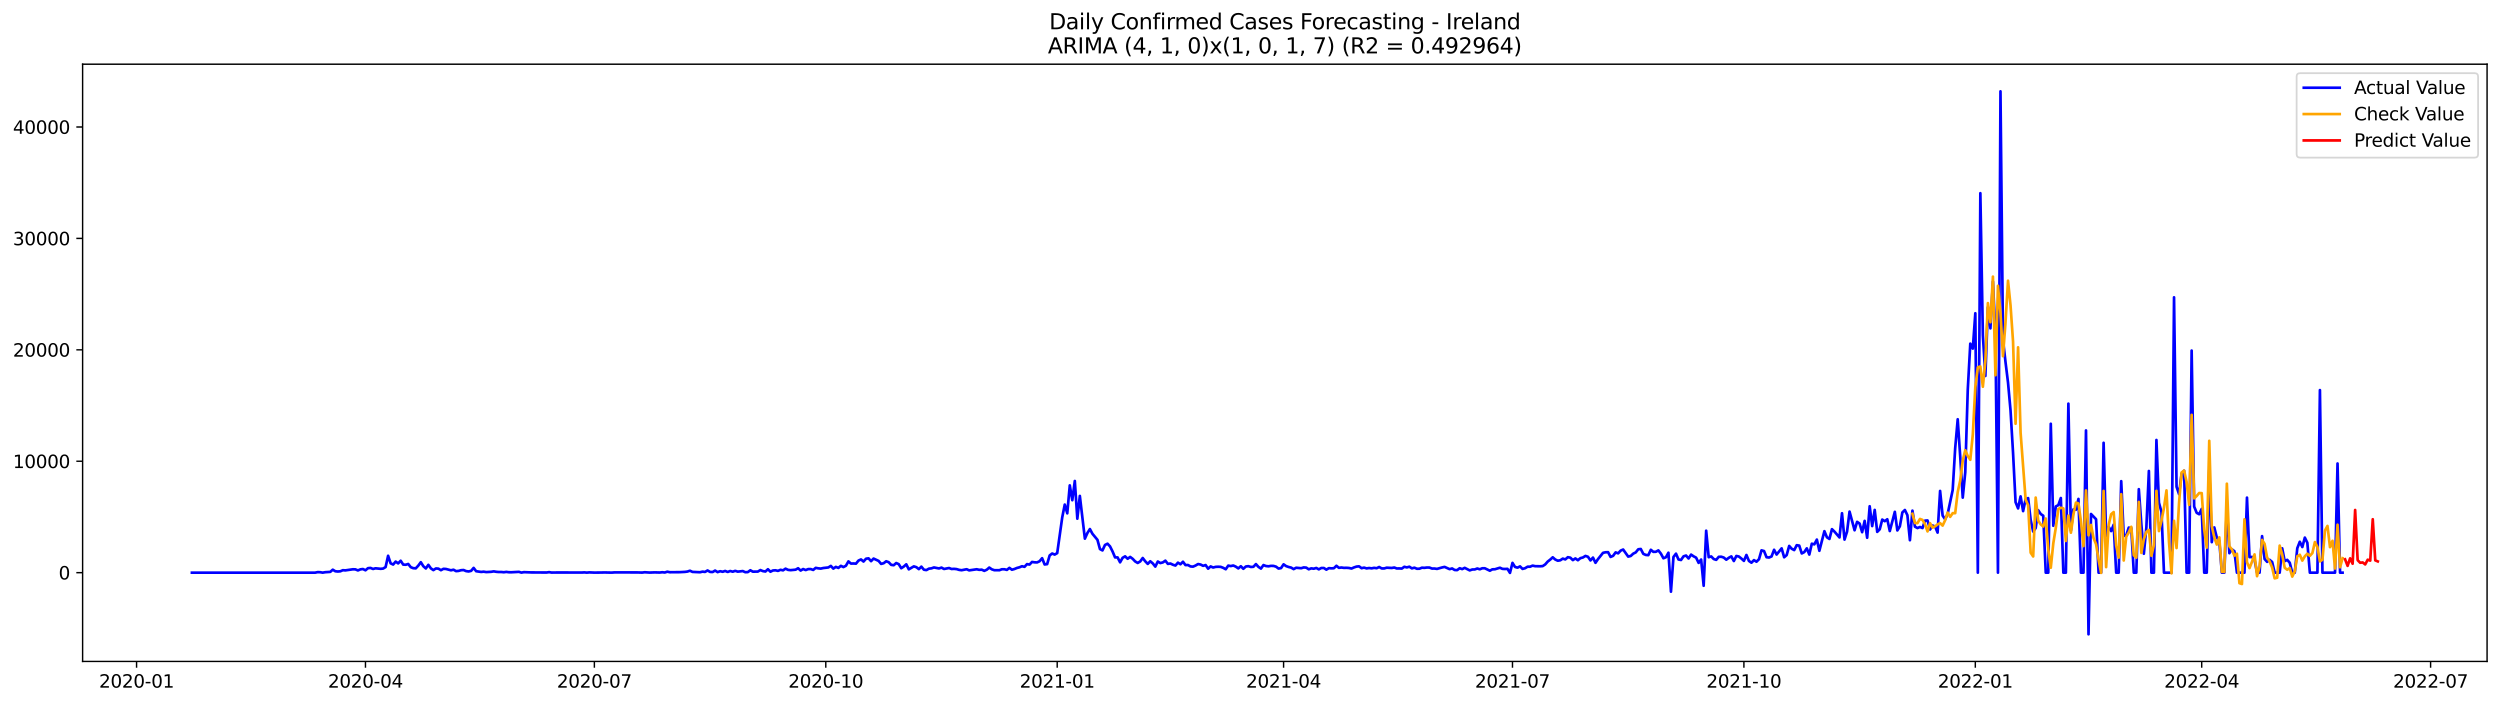 <?xml version="1.0" encoding="utf-8" standalone="no"?>
<!DOCTYPE svg PUBLIC "-//W3C//DTD SVG 1.1//EN"
  "http://www.w3.org/Graphics/SVG/1.1/DTD/svg11.dtd">
<svg xmlns:xlink="http://www.w3.org/1999/xlink" width="1392.412pt" height="392.274pt" viewBox="0 0 1392.412 392.274" xmlns="http://www.w3.org/2000/svg" version="1.1">
 <defs>
  <style type="text/css">*{stroke-linejoin: round; stroke-linecap: butt}</style>
 </defs>
 <g id="figure_1">
  <g id="patch_1">
   <path d="M 0 392.274 
L 1392.412 392.274 
L 1392.412 0 
L 0 0 
z
" style="fill: #ffffff"/>
  </g>
  <g id="axes_1">
   <g id="patch_2">
    <path d="M 46.013 368.396 
L 1385.213 368.396 
L 1385.213 35.755 
L 46.013 35.755 
z
" style="fill: #ffffff"/>
   </g>
   <g id="matplotlib.axis_1">
    <g id="xtick_1">
     <g id="line2d_1">
      <defs>
       <path id="m4e73df81ca" d="M 0 0 
L 0 3.5 
" style="stroke: #000000; stroke-width: 0.8"/>
      </defs>
      <g>
       <use xlink:href="#m4e73df81ca" x="76.064" y="368.396" style="stroke: #000000; stroke-width: 0.8"/>
      </g>
     </g>
     <g id="text_1">
      <!-- 2020-01 -->
      <g transform="translate(55.172 382.994)scale(0.1 -0.1)">
       <defs>
        <path id="DejaVuSans-32" d="M 1228 531 
L 3431 531 
L 3431 0 
L 469 0 
L 469 531 
Q 828 903 1448 1529 
Q 2069 2156 2228 2338 
Q 2531 2678 2651 2914 
Q 2772 3150 2772 3378 
Q 2772 3750 2511 3984 
Q 2250 4219 1831 4219 
Q 1534 4219 1204 4116 
Q 875 4013 500 3803 
L 500 4441 
Q 881 4594 1212 4672 
Q 1544 4750 1819 4750 
Q 2544 4750 2975 4387 
Q 3406 4025 3406 3419 
Q 3406 3131 3298 2873 
Q 3191 2616 2906 2266 
Q 2828 2175 2409 1742 
Q 1991 1309 1228 531 
z
" transform="scale(0.016)"/>
        <path id="DejaVuSans-30" d="M 2034 4250 
Q 1547 4250 1301 3770 
Q 1056 3291 1056 2328 
Q 1056 1369 1301 889 
Q 1547 409 2034 409 
Q 2525 409 2770 889 
Q 3016 1369 3016 2328 
Q 3016 3291 2770 3770 
Q 2525 4250 2034 4250 
z
M 2034 4750 
Q 2819 4750 3233 4129 
Q 3647 3509 3647 2328 
Q 3647 1150 3233 529 
Q 2819 -91 2034 -91 
Q 1250 -91 836 529 
Q 422 1150 422 2328 
Q 422 3509 836 4129 
Q 1250 4750 2034 4750 
z
" transform="scale(0.016)"/>
        <path id="DejaVuSans-2d" d="M 313 2009 
L 1997 2009 
L 1997 1497 
L 313 1497 
L 313 2009 
z
" transform="scale(0.016)"/>
        <path id="DejaVuSans-31" d="M 794 531 
L 1825 531 
L 1825 4091 
L 703 3866 
L 703 4441 
L 1819 4666 
L 2450 4666 
L 2450 531 
L 3481 531 
L 3481 0 
L 794 0 
L 794 531 
z
" transform="scale(0.016)"/>
       </defs>
       <use xlink:href="#DejaVuSans-32"/>
       <use xlink:href="#DejaVuSans-30" x="63.623"/>
       <use xlink:href="#DejaVuSans-32" x="127.246"/>
       <use xlink:href="#DejaVuSans-30" x="190.869"/>
       <use xlink:href="#DejaVuSans-2d" x="254.492"/>
       <use xlink:href="#DejaVuSans-30" x="290.576"/>
       <use xlink:href="#DejaVuSans-31" x="354.199"/>
      </g>
     </g>
    </g>
    <g id="xtick_2">
     <g id="line2d_2">
      <g>
       <use xlink:href="#m4e73df81ca" x="203.553" y="368.396" style="stroke: #000000; stroke-width: 0.8"/>
      </g>
     </g>
     <g id="text_2">
      <!-- 2020-04 -->
      <g transform="translate(182.662 382.994)scale(0.1 -0.1)">
       <defs>
        <path id="DejaVuSans-34" d="M 2419 4116 
L 825 1625 
L 2419 1625 
L 2419 4116 
z
M 2253 4666 
L 3047 4666 
L 3047 1625 
L 3713 1625 
L 3713 1100 
L 3047 1100 
L 3047 0 
L 2419 0 
L 2419 1100 
L 313 1100 
L 313 1709 
L 2253 4666 
z
" transform="scale(0.016)"/>
       </defs>
       <use xlink:href="#DejaVuSans-32"/>
       <use xlink:href="#DejaVuSans-30" x="63.623"/>
       <use xlink:href="#DejaVuSans-32" x="127.246"/>
       <use xlink:href="#DejaVuSans-30" x="190.869"/>
       <use xlink:href="#DejaVuSans-2d" x="254.492"/>
       <use xlink:href="#DejaVuSans-30" x="290.576"/>
       <use xlink:href="#DejaVuSans-34" x="354.199"/>
      </g>
     </g>
    </g>
    <g id="xtick_3">
     <g id="line2d_3">
      <g>
       <use xlink:href="#m4e73df81ca" x="331.043" y="368.396" style="stroke: #000000; stroke-width: 0.8"/>
      </g>
     </g>
     <g id="text_3">
      <!-- 2020-07 -->
      <g transform="translate(310.151 382.994)scale(0.1 -0.1)">
       <defs>
        <path id="DejaVuSans-37" d="M 525 4666 
L 3525 4666 
L 3525 4397 
L 1831 0 
L 1172 0 
L 2766 4134 
L 525 4134 
L 525 4666 
z
" transform="scale(0.016)"/>
       </defs>
       <use xlink:href="#DejaVuSans-32"/>
       <use xlink:href="#DejaVuSans-30" x="63.623"/>
       <use xlink:href="#DejaVuSans-32" x="127.246"/>
       <use xlink:href="#DejaVuSans-30" x="190.869"/>
       <use xlink:href="#DejaVuSans-2d" x="254.492"/>
       <use xlink:href="#DejaVuSans-30" x="290.576"/>
       <use xlink:href="#DejaVuSans-37" x="354.199"/>
      </g>
     </g>
    </g>
    <g id="xtick_4">
     <g id="line2d_4">
      <g>
       <use xlink:href="#m4e73df81ca" x="459.933" y="368.396" style="stroke: #000000; stroke-width: 0.8"/>
      </g>
     </g>
     <g id="text_4">
      <!-- 2020-10 -->
      <g transform="translate(439.042 382.994)scale(0.1 -0.1)">
       <use xlink:href="#DejaVuSans-32"/>
       <use xlink:href="#DejaVuSans-30" x="63.623"/>
       <use xlink:href="#DejaVuSans-32" x="127.246"/>
       <use xlink:href="#DejaVuSans-30" x="190.869"/>
       <use xlink:href="#DejaVuSans-2d" x="254.492"/>
       <use xlink:href="#DejaVuSans-31" x="290.576"/>
       <use xlink:href="#DejaVuSans-30" x="354.199"/>
      </g>
     </g>
    </g>
    <g id="xtick_5">
     <g id="line2d_5">
      <g>
       <use xlink:href="#m4e73df81ca" x="588.824" y="368.396" style="stroke: #000000; stroke-width: 0.8"/>
      </g>
     </g>
     <g id="text_5">
      <!-- 2021-01 -->
      <g transform="translate(567.932 382.994)scale(0.1 -0.1)">
       <use xlink:href="#DejaVuSans-32"/>
       <use xlink:href="#DejaVuSans-30" x="63.623"/>
       <use xlink:href="#DejaVuSans-32" x="127.246"/>
       <use xlink:href="#DejaVuSans-31" x="190.869"/>
       <use xlink:href="#DejaVuSans-2d" x="254.492"/>
       <use xlink:href="#DejaVuSans-30" x="290.576"/>
       <use xlink:href="#DejaVuSans-31" x="354.199"/>
      </g>
     </g>
    </g>
    <g id="xtick_6">
     <g id="line2d_6">
      <g>
       <use xlink:href="#m4e73df81ca" x="714.912" y="368.396" style="stroke: #000000; stroke-width: 0.8"/>
      </g>
     </g>
     <g id="text_6">
      <!-- 2021-04 -->
      <g transform="translate(694.021 382.994)scale(0.1 -0.1)">
       <use xlink:href="#DejaVuSans-32"/>
       <use xlink:href="#DejaVuSans-30" x="63.623"/>
       <use xlink:href="#DejaVuSans-32" x="127.246"/>
       <use xlink:href="#DejaVuSans-31" x="190.869"/>
       <use xlink:href="#DejaVuSans-2d" x="254.492"/>
       <use xlink:href="#DejaVuSans-30" x="290.576"/>
       <use xlink:href="#DejaVuSans-34" x="354.199"/>
      </g>
     </g>
    </g>
    <g id="xtick_7">
     <g id="line2d_7">
      <g>
       <use xlink:href="#m4e73df81ca" x="842.401" y="368.396" style="stroke: #000000; stroke-width: 0.8"/>
      </g>
     </g>
     <g id="text_7">
      <!-- 2021-07 -->
      <g transform="translate(821.51 382.994)scale(0.1 -0.1)">
       <use xlink:href="#DejaVuSans-32"/>
       <use xlink:href="#DejaVuSans-30" x="63.623"/>
       <use xlink:href="#DejaVuSans-32" x="127.246"/>
       <use xlink:href="#DejaVuSans-31" x="190.869"/>
       <use xlink:href="#DejaVuSans-2d" x="254.492"/>
       <use xlink:href="#DejaVuSans-30" x="290.576"/>
       <use xlink:href="#DejaVuSans-37" x="354.199"/>
      </g>
     </g>
    </g>
    <g id="xtick_8">
     <g id="line2d_8">
      <g>
       <use xlink:href="#m4e73df81ca" x="971.292" y="368.396" style="stroke: #000000; stroke-width: 0.8"/>
      </g>
     </g>
     <g id="text_8">
      <!-- 2021-10 -->
      <g transform="translate(950.401 382.994)scale(0.1 -0.1)">
       <use xlink:href="#DejaVuSans-32"/>
       <use xlink:href="#DejaVuSans-30" x="63.623"/>
       <use xlink:href="#DejaVuSans-32" x="127.246"/>
       <use xlink:href="#DejaVuSans-31" x="190.869"/>
       <use xlink:href="#DejaVuSans-2d" x="254.492"/>
       <use xlink:href="#DejaVuSans-31" x="290.576"/>
       <use xlink:href="#DejaVuSans-30" x="354.199"/>
      </g>
     </g>
    </g>
    <g id="xtick_9">
     <g id="line2d_9">
      <g>
       <use xlink:href="#m4e73df81ca" x="1100.182" y="368.396" style="stroke: #000000; stroke-width: 0.8"/>
      </g>
     </g>
     <g id="text_9">
      <!-- 2022-01 -->
      <g transform="translate(1079.291 382.994)scale(0.1 -0.1)">
       <use xlink:href="#DejaVuSans-32"/>
       <use xlink:href="#DejaVuSans-30" x="63.623"/>
       <use xlink:href="#DejaVuSans-32" x="127.246"/>
       <use xlink:href="#DejaVuSans-32" x="190.869"/>
       <use xlink:href="#DejaVuSans-2d" x="254.492"/>
       <use xlink:href="#DejaVuSans-30" x="290.576"/>
       <use xlink:href="#DejaVuSans-31" x="354.199"/>
      </g>
     </g>
    </g>
    <g id="xtick_10">
     <g id="line2d_10">
      <g>
       <use xlink:href="#m4e73df81ca" x="1226.271" y="368.396" style="stroke: #000000; stroke-width: 0.8"/>
      </g>
     </g>
     <g id="text_10">
      <!-- 2022-04 -->
      <g transform="translate(1205.38 382.994)scale(0.1 -0.1)">
       <use xlink:href="#DejaVuSans-32"/>
       <use xlink:href="#DejaVuSans-30" x="63.623"/>
       <use xlink:href="#DejaVuSans-32" x="127.246"/>
       <use xlink:href="#DejaVuSans-32" x="190.869"/>
       <use xlink:href="#DejaVuSans-2d" x="254.492"/>
       <use xlink:href="#DejaVuSans-30" x="290.576"/>
       <use xlink:href="#DejaVuSans-34" x="354.199"/>
      </g>
     </g>
    </g>
    <g id="xtick_11">
     <g id="line2d_11">
      <g>
       <use xlink:href="#m4e73df81ca" x="1353.76" y="368.396" style="stroke: #000000; stroke-width: 0.8"/>
      </g>
     </g>
     <g id="text_11">
      <!-- 2022-07 -->
      <g transform="translate(1332.869 382.994)scale(0.1 -0.1)">
       <use xlink:href="#DejaVuSans-32"/>
       <use xlink:href="#DejaVuSans-30" x="63.623"/>
       <use xlink:href="#DejaVuSans-32" x="127.246"/>
       <use xlink:href="#DejaVuSans-32" x="190.869"/>
       <use xlink:href="#DejaVuSans-2d" x="254.492"/>
       <use xlink:href="#DejaVuSans-30" x="290.576"/>
       <use xlink:href="#DejaVuSans-37" x="354.199"/>
      </g>
     </g>
    </g>
   </g>
   <g id="matplotlib.axis_2">
    <g id="ytick_1">
     <g id="line2d_12">
      <defs>
       <path id="mae5054039c" d="M 0 0 
L -3.5 0 
" style="stroke: #000000; stroke-width: 0.8"/>
      </defs>
      <g>
       <use xlink:href="#mae5054039c" x="46.013" y="318.947" style="stroke: #000000; stroke-width: 0.8"/>
      </g>
     </g>
     <g id="text_12">
      <!-- 0 -->
      <g transform="translate(32.65 322.746)scale(0.1 -0.1)">
       <use xlink:href="#DejaVuSans-30"/>
      </g>
     </g>
    </g>
    <g id="ytick_2">
     <g id="line2d_13">
      <g>
       <use xlink:href="#mae5054039c" x="46.013" y="256.892" style="stroke: #000000; stroke-width: 0.8"/>
      </g>
     </g>
     <g id="text_13">
      <!-- 10000 -->
      <g transform="translate(7.2 260.691)scale(0.1 -0.1)">
       <use xlink:href="#DejaVuSans-31"/>
       <use xlink:href="#DejaVuSans-30" x="63.623"/>
       <use xlink:href="#DejaVuSans-30" x="127.246"/>
       <use xlink:href="#DejaVuSans-30" x="190.869"/>
       <use xlink:href="#DejaVuSans-30" x="254.492"/>
      </g>
     </g>
    </g>
    <g id="ytick_3">
     <g id="line2d_14">
      <g>
       <use xlink:href="#mae5054039c" x="46.013" y="194.837" style="stroke: #000000; stroke-width: 0.8"/>
      </g>
     </g>
     <g id="text_14">
      <!-- 20000 -->
      <g transform="translate(7.2 198.636)scale(0.1 -0.1)">
       <use xlink:href="#DejaVuSans-32"/>
       <use xlink:href="#DejaVuSans-30" x="63.623"/>
       <use xlink:href="#DejaVuSans-30" x="127.246"/>
       <use xlink:href="#DejaVuSans-30" x="190.869"/>
       <use xlink:href="#DejaVuSans-30" x="254.492"/>
      </g>
     </g>
    </g>
    <g id="ytick_4">
     <g id="line2d_15">
      <g>
       <use xlink:href="#mae5054039c" x="46.013" y="132.782" style="stroke: #000000; stroke-width: 0.8"/>
      </g>
     </g>
     <g id="text_15">
      <!-- 30000 -->
      <g transform="translate(7.2 136.581)scale(0.1 -0.1)">
       <defs>
        <path id="DejaVuSans-33" d="M 2597 2516 
Q 3050 2419 3304 2112 
Q 3559 1806 3559 1356 
Q 3559 666 3084 287 
Q 2609 -91 1734 -91 
Q 1441 -91 1130 -33 
Q 819 25 488 141 
L 488 750 
Q 750 597 1062 519 
Q 1375 441 1716 441 
Q 2309 441 2620 675 
Q 2931 909 2931 1356 
Q 2931 1769 2642 2001 
Q 2353 2234 1838 2234 
L 1294 2234 
L 1294 2753 
L 1863 2753 
Q 2328 2753 2575 2939 
Q 2822 3125 2822 3475 
Q 2822 3834 2567 4026 
Q 2313 4219 1838 4219 
Q 1578 4219 1281 4162 
Q 984 4106 628 3988 
L 628 4550 
Q 988 4650 1302 4700 
Q 1616 4750 1894 4750 
Q 2613 4750 3031 4423 
Q 3450 4097 3450 3541 
Q 3450 3153 3228 2886 
Q 3006 2619 2597 2516 
z
" transform="scale(0.016)"/>
       </defs>
       <use xlink:href="#DejaVuSans-33"/>
       <use xlink:href="#DejaVuSans-30" x="63.623"/>
       <use xlink:href="#DejaVuSans-30" x="127.246"/>
       <use xlink:href="#DejaVuSans-30" x="190.869"/>
       <use xlink:href="#DejaVuSans-30" x="254.492"/>
      </g>
     </g>
    </g>
    <g id="ytick_5">
     <g id="line2d_16">
      <g>
       <use xlink:href="#mae5054039c" x="46.013" y="70.727" style="stroke: #000000; stroke-width: 0.8"/>
      </g>
     </g>
     <g id="text_16">
      <!-- 40000 -->
      <g transform="translate(7.2 74.526)scale(0.1 -0.1)">
       <use xlink:href="#DejaVuSans-34"/>
       <use xlink:href="#DejaVuSans-30" x="63.623"/>
       <use xlink:href="#DejaVuSans-30" x="127.246"/>
       <use xlink:href="#DejaVuSans-30" x="190.869"/>
       <use xlink:href="#DejaVuSans-30" x="254.492"/>
      </g>
     </g>
    </g>
   </g>
   <g id="line2d_17">
    <path d="M 106.885 318.947 
L 175.533 318.947 
L 176.934 318.655 
L 178.335 318.705 
L 179.736 318.947 
L 181.137 318.698 
L 183.939 318.519 
L 185.34 317.302 
L 186.741 318.165 
L 188.142 318.314 
L 189.543 318.196 
L 190.944 317.588 
L 192.345 317.681 
L 196.548 317.073 
L 197.949 317.122 
L 199.35 317.706 
L 200.751 317.116 
L 202.152 316.93 
L 203.553 317.631 
L 204.954 316.452 
L 206.355 316.316 
L 207.756 316.893 
L 209.157 316.527 
L 211.959 316.806 
L 213.36 316.682 
L 214.761 315.844 
L 216.162 309.545 
L 217.563 313.74 
L 218.964 314.435 
L 220.365 312.791 
L 221.766 313.784 
L 223.167 312.319 
L 224.568 314.454 
L 225.969 314.547 
L 227.37 314.119 
L 228.771 315.887 
L 230.172 316.458 
L 231.573 316.539 
L 232.974 315.031 
L 234.375 313.138 
L 235.776 315.366 
L 237.177 316.607 
L 238.578 314.597 
L 239.979 316.551 
L 241.38 317.526 
L 242.781 316.613 
L 244.182 316.719 
L 245.583 317.575 
L 246.984 316.818 
L 248.385 316.899 
L 251.187 317.637 
L 252.587 317.302 
L 253.988 318.097 
L 255.389 317.979 
L 256.79 317.588 
L 258.191 317.482 
L 259.592 318.084 
L 260.993 318.283 
L 262.394 317.96 
L 263.795 316.303 
L 265.196 318.146 
L 267.998 318.55 
L 269.399 318.401 
L 270.8 318.63 
L 273.602 318.475 
L 275.003 318.233 
L 276.404 318.475 
L 277.805 318.593 
L 279.206 318.581 
L 280.607 318.717 
L 282.008 318.525 
L 283.409 318.711 
L 284.81 318.73 
L 289.013 318.5 
L 290.414 318.922 
L 291.815 318.667 
L 296.018 318.823 
L 304.424 318.872 
L 305.825 318.667 
L 307.226 318.897 
L 310.028 318.866 
L 312.83 318.86 
L 324.038 318.891 
L 325.439 318.804 
L 326.84 318.934 
L 328.241 318.804 
L 331.043 318.922 
L 335.246 318.878 
L 336.646 318.835 
L 339.448 318.903 
L 340.849 318.922 
L 342.25 318.804 
L 354.859 318.823 
L 357.661 318.909 
L 359.062 318.723 
L 361.864 318.903 
L 364.666 318.798 
L 367.468 318.878 
L 368.869 318.717 
L 370.27 318.866 
L 371.671 318.419 
L 373.072 318.711 
L 378.676 318.667 
L 381.478 318.519 
L 382.879 318.339 
L 384.28 317.867 
L 385.681 318.525 
L 389.884 318.717 
L 391.285 318.382 
L 392.686 318.537 
L 394.087 317.73 
L 395.488 318.537 
L 396.889 318.599 
L 398.29 317.792 
L 399.691 318.649 
L 401.092 318.146 
L 402.493 318.456 
L 403.894 317.997 
L 405.295 318.568 
L 406.696 318.034 
L 408.097 318.419 
L 409.498 317.941 
L 410.899 318.388 
L 413.701 318.066 
L 415.102 318.698 
L 416.503 318.63 
L 417.904 317.619 
L 419.305 318.394 
L 422.106 318.345 
L 423.507 317.513 
L 424.908 318.09 
L 426.309 318.314 
L 427.71 317.048 
L 429.111 318.425 
L 430.512 317.73 
L 431.913 317.637 
L 433.314 317.96 
L 434.715 317.364 
L 436.116 317.662 
L 437.517 316.731 
L 438.918 317.395 
L 440.319 317.557 
L 443.121 317.29 
L 444.522 316.496 
L 445.923 317.78 
L 447.324 316.942 
L 448.725 317.513 
L 450.126 316.967 
L 451.527 316.955 
L 452.928 317.426 
L 454.329 316.278 
L 455.73 316.545 
L 457.131 316.694 
L 458.532 316.371 
L 461.334 316.055 
L 462.735 315.192 
L 464.136 316.688 
L 465.537 315.738 
L 466.938 316.316 
L 468.339 315.155 
L 469.74 315.832 
L 471.141 315.118 
L 472.542 312.673 
L 473.943 313.895 
L 475.344 313.84 
L 476.745 313.933 
L 478.146 312.22 
L 479.547 311.587 
L 480.948 312.754 
L 482.349 311.184 
L 483.75 310.979 
L 485.151 312.549 
L 486.552 311.109 
L 489.354 312.406 
L 490.755 314.075 
L 492.156 313.691 
L 493.557 312.617 
L 494.958 313.12 
L 496.359 314.603 
L 497.76 314.808 
L 499.161 313.591 
L 500.562 314.218 
L 501.963 316.483 
L 503.364 315.558 
L 504.765 314.305 
L 506.165 317.097 
L 508.967 315.453 
L 510.368 315.894 
L 511.769 316.98 
L 513.17 315.602 
L 514.571 317.302 
L 515.972 317.519 
L 517.373 316.725 
L 518.774 316.558 
L 520.175 316.049 
L 522.977 316.607 
L 524.378 316.136 
L 525.779 316.899 
L 528.581 316.371 
L 529.982 316.905 
L 531.383 316.831 
L 532.784 316.973 
L 534.185 317.395 
L 535.586 317.588 
L 538.388 317.042 
L 539.789 317.675 
L 543.992 317.066 
L 545.393 317.371 
L 546.794 317.284 
L 548.195 317.941 
L 549.596 317.315 
L 550.997 316.111 
L 552.398 317.097 
L 553.799 317.569 
L 556.601 317.594 
L 558.002 317.066 
L 559.403 317.06 
L 560.804 317.402 
L 562.205 316.285 
L 563.606 317.308 
L 565.007 316.918 
L 566.408 316.334 
L 567.809 315.962 
L 569.21 315.372 
L 570.611 315.707 
L 572.012 314.193 
L 573.413 314.448 
L 574.814 312.983 
L 576.215 313.194 
L 577.616 313.25 
L 579.017 312.586 
L 580.418 310.904 
L 581.819 314.386 
L 583.22 314.199 
L 584.621 309.359 
L 586.022 308.286 
L 587.423 308.881 
L 588.824 308.068 
L 591.625 288.161 
L 593.026 281.031 
L 594.427 285.902 
L 595.828 270.345 
L 597.229 278.592 
L 598.63 267.894 
L 600.031 288.893 
L 601.432 276.216 
L 604.234 300.008 
L 605.635 296.899 
L 607.036 294.665 
L 608.437 297.283 
L 611.239 300.665 
L 612.64 305.81 
L 614.041 306.561 
L 615.442 303.526 
L 616.843 302.825 
L 618.244 304.32 
L 619.645 307.125 
L 621.046 310.445 
L 622.447 310.451 
L 623.848 313.188 
L 625.249 310.687 
L 626.65 309.868 
L 628.051 311.208 
L 629.452 310.191 
L 630.853 311.227 
L 632.254 312.704 
L 633.655 313.542 
L 635.056 312.704 
L 636.457 310.793 
L 637.858 312.623 
L 639.259 314.075 
L 640.66 312.617 
L 642.061 313.802 
L 643.462 315.577 
L 644.863 312.747 
L 646.264 313.598 
L 647.665 313.244 
L 649.066 312.27 
L 650.467 314.069 
L 651.868 313.858 
L 653.269 314.535 
L 654.67 314.988 
L 656.071 313.387 
L 657.472 314.274 
L 658.873 312.878 
L 660.274 314.733 
L 661.675 314.69 
L 663.076 315.49 
L 664.477 315.596 
L 665.878 314.988 
L 667.279 314.15 
L 668.68 314.423 
L 670.081 315.149 
L 671.482 314.721 
L 672.883 316.731 
L 674.283 315.478 
L 675.684 316.092 
L 677.085 315.72 
L 678.486 315.658 
L 679.887 315.72 
L 681.288 316.266 
L 682.689 317.048 
L 684.09 315.031 
L 685.491 315.279 
L 686.892 314.969 
L 688.293 315.608 
L 689.694 316.57 
L 691.095 315.379 
L 692.496 316.793 
L 693.897 315.521 
L 695.298 315.341 
L 696.699 315.782 
L 698.1 315.689 
L 699.501 314.181 
L 700.902 315.72 
L 702.303 316.682 
L 703.704 314.727 
L 705.105 315.261 
L 706.506 315.416 
L 707.907 315.161 
L 709.308 315.199 
L 710.709 315.614 
L 712.11 316.675 
L 713.511 316.402 
L 714.912 314.317 
L 716.313 315.304 
L 717.714 315.794 
L 719.115 316.136 
L 720.516 316.973 
L 721.917 316.21 
L 724.719 316.477 
L 726.12 316.036 
L 727.521 316.148 
L 728.922 317.073 
L 730.323 316.558 
L 731.724 316.75 
L 733.125 316.334 
L 734.526 317.104 
L 735.927 316.359 
L 737.328 316.347 
L 738.729 317.271 
L 740.13 316.446 
L 741.531 316.551 
L 742.932 316.477 
L 744.333 315.13 
L 745.734 316.26 
L 747.135 316.086 
L 748.536 316.285 
L 749.937 316.241 
L 751.338 316.34 
L 752.739 316.663 
L 754.14 316.036 
L 755.541 315.571 
L 756.942 315.428 
L 758.342 316.458 
L 759.743 316.142 
L 761.144 316.576 
L 762.545 316.371 
L 763.946 316.545 
L 765.347 316.278 
L 766.748 316.471 
L 768.149 315.807 
L 769.55 316.589 
L 770.951 316.601 
L 772.352 316.179 
L 775.154 316.34 
L 776.555 316.086 
L 777.956 316.62 
L 779.357 316.595 
L 780.758 316.682 
L 782.159 315.683 
L 783.56 316.03 
L 784.961 315.639 
L 786.362 316.564 
L 787.763 316.173 
L 789.164 316.781 
L 790.565 316.756 
L 791.966 316.185 
L 793.367 316.266 
L 794.768 316.086 
L 796.169 316.117 
L 797.57 316.669 
L 798.971 316.651 
L 800.372 316.855 
L 803.174 316.061 
L 804.575 315.738 
L 807.377 317.004 
L 808.778 316.607 
L 810.179 317.464 
L 811.58 317.538 
L 812.981 316.477 
L 814.382 316.967 
L 815.783 316.272 
L 818.585 317.693 
L 819.986 317.191 
L 821.387 317.166 
L 822.788 316.632 
L 824.189 317.073 
L 825.59 316.508 
L 826.991 316.508 
L 829.793 317.867 
L 831.194 317.097 
L 832.595 317.06 
L 835.397 316.198 
L 836.798 316.837 
L 838.199 316.905 
L 839.6 316.824 
L 841.001 319.089 
L 842.401 313.511 
L 843.802 315.769 
L 845.203 316.167 
L 846.604 315.459 
L 848.005 316.868 
L 849.406 316.483 
L 850.807 315.639 
L 852.208 315.639 
L 853.609 315.031 
L 855.01 315.341 
L 857.812 315.397 
L 859.213 315.292 
L 860.614 314.373 
L 862.015 312.778 
L 863.416 311.686 
L 864.817 310.402 
L 866.218 311.63 
L 867.619 312.301 
L 869.02 312.059 
L 870.421 311.128 
L 871.822 311.575 
L 873.223 310.346 
L 874.624 310.6 
L 876.025 311.959 
L 877.426 311.028 
L 878.827 312.034 
L 880.228 310.873 
L 881.629 310.501 
L 883.03 309.632 
L 884.431 310.091 
L 885.832 312.133 
L 887.233 310.557 
L 888.634 313.461 
L 890.035 311.395 
L 892.837 307.895 
L 894.238 307.603 
L 895.639 307.547 
L 897.04 310.191 
L 898.441 309.583 
L 899.842 307.659 
L 901.243 308.193 
L 902.644 306.672 
L 904.045 306.077 
L 906.847 310.005 
L 908.248 309.663 
L 909.649 308.373 
L 911.05 307.665 
L 912.451 305.928 
L 913.852 305.76 
L 915.253 308.472 
L 916.654 309.08 
L 918.055 309.198 
L 919.456 306.219 
L 920.857 307.367 
L 922.258 307.311 
L 923.659 306.554 
L 925.06 308.36 
L 926.46 310.929 
L 927.861 310.371 
L 929.262 307.845 
L 930.663 329.539 
L 932.064 310.216 
L 933.465 308.379 
L 934.866 311.624 
L 936.267 311.897 
L 937.668 309.856 
L 939.069 309.409 
L 940.47 311.06 
L 941.871 308.9 
L 943.272 309.849 
L 944.673 310.594 
L 946.074 313.504 
L 947.475 311.649 
L 948.876 326.244 
L 950.277 295.583 
L 951.678 310.346 
L 953.079 309.911 
L 954.48 311.351 
L 955.881 311.81 
L 957.282 310.135 
L 958.683 310.079 
L 960.084 310.544 
L 961.485 311.73 
L 962.886 310.662 
L 964.287 309.893 
L 965.688 312.468 
L 967.089 309.657 
L 968.49 309.967 
L 969.891 311.084 
L 971.292 312.387 
L 972.693 309.105 
L 974.094 312.425 
L 975.495 313.405 
L 976.896 311.972 
L 978.297 312.853 
L 979.698 311.463 
L 981.099 306.523 
L 982.5 306.908 
L 983.901 310.358 
L 985.302 310.526 
L 986.703 309.911 
L 988.104 306.219 
L 989.505 308.857 
L 992.307 305.419 
L 993.708 310.383 
L 995.109 309.167 
L 996.51 304.072 
L 997.911 305.623 
L 999.312 306.374 
L 1000.713 303.65 
L 1002.114 303.886 
L 1003.515 308.242 
L 1004.916 307.498 
L 1006.317 305.419 
L 1007.718 308.869 
L 1009.119 302.825 
L 1010.519 303.179 
L 1011.92 300.541 
L 1013.321 306.765 
L 1016.123 295.844 
L 1017.524 299.25 
L 1018.925 300.181 
L 1020.326 294.727 
L 1021.727 296.079 
L 1024.529 299.331 
L 1025.93 285.865 
L 1027.331 300.529 
L 1028.732 296.129 
L 1030.133 284.953 
L 1032.935 295.335 
L 1034.336 290.662 
L 1035.737 291.599 
L 1037.138 296.408 
L 1038.539 290.116 
L 1039.94 299.505 
L 1041.341 281.968 
L 1042.742 293.002 
L 1044.143 284.01 
L 1045.544 296.228 
L 1046.945 294.801 
L 1048.346 289.39 
L 1049.747 290.284 
L 1051.148 289.216 
L 1052.549 295.769 
L 1055.351 285.077 
L 1056.752 295.428 
L 1058.153 293.138 
L 1059.554 285.387 
L 1060.955 284.059 
L 1062.356 286.951 
L 1063.757 300.883 
L 1065.158 284.413 
L 1066.559 293.343 
L 1067.96 294.106 
L 1069.361 293.523 
L 1070.762 294.1 
L 1072.163 289.986 
L 1073.564 289.886 
L 1074.965 294.925 
L 1076.366 292.697 
L 1077.767 293.25 
L 1079.168 296.638 
L 1080.569 273.442 
L 1081.97 287.15 
L 1083.371 289.235 
L 1084.772 286.25 
L 1087.574 272.958 
L 1088.975 249.557 
L 1090.376 233.528 
L 1091.777 254.385 
L 1093.178 277.153 
L 1094.579 263.06 
L 1095.979 217.003 
L 1097.38 191.399 
L 1098.781 194.154 
L 1100.182 174.477 
L 1101.583 318.947 
L 1102.984 107.606 
L 1104.385 186.757 
L 1105.786 209.382 
L 1107.187 171.15 
L 1108.588 182.885 
L 1109.989 156.847 
L 1111.39 186.248 
L 1112.791 318.947 
L 1114.192 50.876 
L 1115.593 189.196 
L 1116.994 201.638 
L 1118.395 213.05 
L 1119.796 228.626 
L 1121.197 252.219 
L 1122.598 279.672 
L 1123.999 283.16 
L 1125.4 276.482 
L 1126.801 284.674 
L 1128.202 278.009 
L 1129.603 277.438 
L 1131.004 289.589 
L 1132.405 296.036 
L 1133.806 294.087 
L 1135.207 284.165 
L 1136.608 286.275 
L 1138.009 287.243 
L 1139.41 318.947 
L 1140.811 318.947 
L 1142.212 236.023 
L 1143.613 292.834 
L 1145.014 282.086 
L 1146.415 281.335 
L 1147.816 277.388 
L 1149.217 318.947 
L 1150.618 318.947 
L 1152.019 224.822 
L 1153.42 295.49 
L 1154.821 283.718 
L 1156.222 283.892 
L 1157.623 277.879 
L 1159.024 318.947 
L 1160.425 318.947 
L 1161.826 239.734 
L 1163.227 353.276 
L 1164.628 286.281 
L 1167.43 289.191 
L 1168.831 318.947 
L 1170.232 318.947 
L 1171.633 246.628 
L 1173.034 298.593 
L 1174.435 293.374 
L 1175.836 295.806 
L 1177.237 292.238 
L 1178.638 318.947 
L 1180.038 318.947 
L 1181.439 268 
L 1182.84 298.481 
L 1184.241 298.208 
L 1185.642 293.858 
L 1187.043 294.156 
L 1188.444 318.947 
L 1189.845 318.947 
L 1191.246 272.461 
L 1192.647 291.922 
L 1194.048 308.41 
L 1195.449 293.771 
L 1196.85 262.322 
L 1198.251 318.947 
L 1199.652 318.947 
L 1201.053 245.058 
L 1202.454 279.964 
L 1203.855 285.114 
L 1205.256 318.947 
L 1209.459 318.947 
L 1210.86 165.609 
L 1212.261 271.115 
L 1213.662 275.235 
L 1215.063 263.91 
L 1216.464 262.185 
L 1217.865 318.947 
L 1219.266 318.947 
L 1220.667 195.259 
L 1222.068 282.117 
L 1223.469 285.623 
L 1224.87 286.411 
L 1226.271 283.42 
L 1227.672 318.947 
L 1229.073 318.947 
L 1230.474 261.707 
L 1231.875 301.956 
L 1233.276 293.759 
L 1234.677 299.399 
L 1236.078 301.304 
L 1237.479 318.947 
L 1238.88 318.947 
L 1240.281 282.322 
L 1241.682 308.099 
L 1243.083 305.94 
L 1244.484 307.007 
L 1245.885 318.947 
L 1250.088 318.947 
L 1251.489 277.159 
L 1252.89 310.29 
L 1254.291 310.197 
L 1255.692 311.73 
L 1257.093 318.947 
L 1258.494 318.947 
L 1259.895 298.617 
L 1261.296 311.357 
L 1262.697 312.927 
L 1264.097 311.823 
L 1265.498 312.996 
L 1266.899 318.947 
L 1269.701 318.947 
L 1271.102 305.394 
L 1272.503 312.549 
L 1273.904 311.829 
L 1275.305 313.43 
L 1276.706 318.947 
L 1278.107 318.947 
L 1279.508 305.344 
L 1280.909 301.739 
L 1282.31 304.68 
L 1283.711 299.437 
L 1285.112 302.316 
L 1286.513 318.947 
L 1290.716 318.947 
L 1292.117 217.276 
L 1293.518 318.947 
L 1300.523 318.947 
L 1301.924 258.151 
L 1303.325 318.947 
L 1304.726 318.947 
L 1304.726 318.947 
" clip-path="url(#pbb65cf27e8)" style="fill: none; stroke: #0000ff; stroke-width: 1.5; stroke-linecap: square"/>
   </g>
   <g id="line2d_18">
    <path d="M 1065.158 286.155 
L 1066.559 291.317 
L 1067.96 291.357 
L 1069.361 289.041 
L 1070.762 289.567 
L 1072.163 291.997 
L 1073.564 295.973 
L 1074.965 291.389 
L 1076.366 293.89 
L 1077.767 293.133 
L 1079.168 292.062 
L 1080.569 291.365 
L 1081.97 292.747 
L 1083.371 289.752 
L 1084.772 285.512 
L 1086.173 287.875 
L 1087.574 285.819 
L 1088.975 285.819 
L 1090.376 274.059 
L 1091.777 267.635 
L 1093.178 256.524 
L 1094.579 250.768 
L 1095.979 253.997 
L 1097.38 256.084 
L 1098.781 242.029 
L 1100.182 215.528 
L 1101.583 204.598 
L 1102.984 204.086 
L 1104.385 215.397 
L 1105.786 200.922 
L 1107.187 168.821 
L 1108.588 179.453 
L 1109.989 154.073 
L 1111.39 208.99 
L 1112.791 159.189 
L 1114.192 174.387 
L 1115.593 198.389 
L 1116.994 179.547 
L 1118.395 156.343 
L 1119.796 170.103 
L 1121.197 190.286 
L 1122.598 236.012 
L 1123.999 193.452 
L 1125.4 241.056 
L 1128.202 278.303 
L 1129.603 281.431 
L 1131.004 307.831 
L 1132.405 309.929 
L 1133.806 277.134 
L 1135.207 289.961 
L 1136.608 292.066 
L 1138.009 293.261 
L 1139.41 288.792 
L 1140.811 306.023 
L 1142.212 316.211 
L 1143.613 302.611 
L 1145.014 293.906 
L 1146.415 283.521 
L 1147.816 282.793 
L 1149.217 283.169 
L 1150.618 301.29 
L 1152.019 287.188 
L 1153.42 296.695 
L 1154.821 286.443 
L 1156.222 279.963 
L 1157.623 280.401 
L 1159.024 290.432 
L 1160.425 304.159 
L 1161.826 273.155 
L 1163.227 298.129 
L 1164.628 292.367 
L 1166.029 299.643 
L 1167.43 303.099 
L 1168.831 311.728 
L 1170.232 319.081 
L 1171.633 273.429 
L 1173.034 315.864 
L 1174.435 292.427 
L 1175.836 286.396 
L 1177.237 285.208 
L 1178.638 303.852 
L 1180.038 310.565 
L 1181.439 275.255 
L 1182.84 312.178 
L 1184.241 298.868 
L 1185.642 296.578 
L 1187.043 293.416 
L 1188.444 309.272 
L 1189.845 310.589 
L 1191.246 279.55 
L 1192.647 307.936 
L 1194.048 300.279 
L 1195.449 296.253 
L 1196.85 295.142 
L 1198.251 309.555 
L 1199.652 303.475 
L 1201.053 273.387 
L 1202.454 295.785 
L 1203.855 290.131 
L 1205.256 282.759 
L 1206.657 273.134 
L 1208.058 301.963 
L 1209.459 319.323 
L 1210.86 290.08 
L 1212.261 305.242 
L 1213.662 279.947 
L 1215.063 263.16 
L 1216.464 262.083 
L 1217.865 268.387 
L 1219.266 281.17 
L 1220.667 231.056 
L 1222.068 277.576 
L 1223.469 276.261 
L 1224.87 274.594 
L 1226.271 274.66 
L 1227.672 295.069 
L 1229.073 304.992 
L 1230.474 245.52 
L 1231.875 293 
L 1233.276 299.226 
L 1234.677 303.291 
L 1236.078 299.283 
L 1237.479 318.463 
L 1238.88 318.536 
L 1240.281 269.403 
L 1241.682 304.269 
L 1243.083 305.983 
L 1244.484 309.469 
L 1245.885 308.41 
L 1247.286 324.823 
L 1248.687 325.271 
L 1250.088 289.245 
L 1251.489 313.123 
L 1252.89 316.413 
L 1254.291 312.837 
L 1255.692 308.784 
L 1257.093 320.91 
L 1258.494 315.482 
L 1259.895 300.707 
L 1261.296 302.918 
L 1262.697 310.52 
L 1264.097 312.723 
L 1265.498 316.087 
L 1266.899 322.122 
L 1268.3 321.784 
L 1269.701 303.883 
L 1271.102 308.911 
L 1272.503 316.233 
L 1273.904 317.329 
L 1275.305 316.39 
L 1276.706 321.145 
L 1278.107 318.203 
L 1279.508 309.84 
L 1280.909 308.986 
L 1282.31 312.244 
L 1283.711 309.847 
L 1285.112 308.421 
L 1286.513 309.58 
L 1287.914 308.049 
L 1289.315 301.925 
L 1290.716 304.604 
L 1292.117 312.666 
L 1293.518 311.756 
L 1294.919 295.488 
L 1296.32 292.926 
L 1297.721 304.756 
L 1299.122 301.211 
L 1300.523 316.654 
L 1301.924 292.257 
L 1303.325 315.939 
L 1304.726 310.887 
L 1304.726 310.887 
" clip-path="url(#pbb65cf27e8)" style="fill: none; stroke: #ffa500; stroke-width: 1.5; stroke-linecap: square"/>
   </g>
   <g id="line2d_19">
    <path d="M 1306.127 311.524 
L 1307.528 315.162 
L 1308.929 310.985 
L 1310.33 313.973 
L 1311.731 284.051 
L 1313.132 311.999 
L 1314.533 313.431 
L 1315.934 313.256 
L 1317.335 314.352 
L 1318.736 311.73 
L 1320.137 312.244 
L 1321.538 289.202 
L 1322.939 312.103 
L 1324.34 312.699 
" clip-path="url(#pbb65cf27e8)" style="fill: none; stroke: #ff0000; stroke-width: 1.5; stroke-linecap: square"/>
   </g>
   <g id="patch_3">
    <path d="M 46.013 368.396 
L 46.013 35.755 
" style="fill: none; stroke: #000000; stroke-width: 0.8; stroke-linejoin: miter; stroke-linecap: square"/>
   </g>
   <g id="patch_4">
    <path d="M 1385.213 368.396 
L 1385.213 35.755 
" style="fill: none; stroke: #000000; stroke-width: 0.8; stroke-linejoin: miter; stroke-linecap: square"/>
   </g>
   <g id="patch_5">
    <path d="M 46.013 368.396 
L 1385.213 368.396 
" style="fill: none; stroke: #000000; stroke-width: 0.8; stroke-linejoin: miter; stroke-linecap: square"/>
   </g>
   <g id="patch_6">
    <path d="M 46.013 35.755 
L 1385.213 35.755 
" style="fill: none; stroke: #000000; stroke-width: 0.8; stroke-linejoin: miter; stroke-linecap: square"/>
   </g>
   <g id="text_17">
    <!-- Daily Confirmed Cases Forecasting - Ireland -->
    <g transform="translate(584.363 16.318)scale(0.12 -0.12)">
     <defs>
      <path id="DejaVuSans-44" d="M 1259 4147 
L 1259 519 
L 2022 519 
Q 2988 519 3436 956 
Q 3884 1394 3884 2338 
Q 3884 3275 3436 3711 
Q 2988 4147 2022 4147 
L 1259 4147 
z
M 628 4666 
L 1925 4666 
Q 3281 4666 3915 4102 
Q 4550 3538 4550 2338 
Q 4550 1131 3912 565 
Q 3275 0 1925 0 
L 628 0 
L 628 4666 
z
" transform="scale(0.016)"/>
      <path id="DejaVuSans-61" d="M 2194 1759 
Q 1497 1759 1228 1600 
Q 959 1441 959 1056 
Q 959 750 1161 570 
Q 1363 391 1709 391 
Q 2188 391 2477 730 
Q 2766 1069 2766 1631 
L 2766 1759 
L 2194 1759 
z
M 3341 1997 
L 3341 0 
L 2766 0 
L 2766 531 
Q 2569 213 2275 61 
Q 1981 -91 1556 -91 
Q 1019 -91 701 211 
Q 384 513 384 1019 
Q 384 1609 779 1909 
Q 1175 2209 1959 2209 
L 2766 2209 
L 2766 2266 
Q 2766 2663 2505 2880 
Q 2244 3097 1772 3097 
Q 1472 3097 1187 3025 
Q 903 2953 641 2809 
L 641 3341 
Q 956 3463 1253 3523 
Q 1550 3584 1831 3584 
Q 2591 3584 2966 3190 
Q 3341 2797 3341 1997 
z
" transform="scale(0.016)"/>
      <path id="DejaVuSans-69" d="M 603 3500 
L 1178 3500 
L 1178 0 
L 603 0 
L 603 3500 
z
M 603 4863 
L 1178 4863 
L 1178 4134 
L 603 4134 
L 603 4863 
z
" transform="scale(0.016)"/>
      <path id="DejaVuSans-6c" d="M 603 4863 
L 1178 4863 
L 1178 0 
L 603 0 
L 603 4863 
z
" transform="scale(0.016)"/>
      <path id="DejaVuSans-79" d="M 2059 -325 
Q 1816 -950 1584 -1140 
Q 1353 -1331 966 -1331 
L 506 -1331 
L 506 -850 
L 844 -850 
Q 1081 -850 1212 -737 
Q 1344 -625 1503 -206 
L 1606 56 
L 191 3500 
L 800 3500 
L 1894 763 
L 2988 3500 
L 3597 3500 
L 2059 -325 
z
" transform="scale(0.016)"/>
      <path id="DejaVuSans-20" transform="scale(0.016)"/>
      <path id="DejaVuSans-43" d="M 4122 4306 
L 4122 3641 
Q 3803 3938 3442 4084 
Q 3081 4231 2675 4231 
Q 1875 4231 1450 3742 
Q 1025 3253 1025 2328 
Q 1025 1406 1450 917 
Q 1875 428 2675 428 
Q 3081 428 3442 575 
Q 3803 722 4122 1019 
L 4122 359 
Q 3791 134 3420 21 
Q 3050 -91 2638 -91 
Q 1578 -91 968 557 
Q 359 1206 359 2328 
Q 359 3453 968 4101 
Q 1578 4750 2638 4750 
Q 3056 4750 3426 4639 
Q 3797 4528 4122 4306 
z
" transform="scale(0.016)"/>
      <path id="DejaVuSans-6f" d="M 1959 3097 
Q 1497 3097 1228 2736 
Q 959 2375 959 1747 
Q 959 1119 1226 758 
Q 1494 397 1959 397 
Q 2419 397 2687 759 
Q 2956 1122 2956 1747 
Q 2956 2369 2687 2733 
Q 2419 3097 1959 3097 
z
M 1959 3584 
Q 2709 3584 3137 3096 
Q 3566 2609 3566 1747 
Q 3566 888 3137 398 
Q 2709 -91 1959 -91 
Q 1206 -91 779 398 
Q 353 888 353 1747 
Q 353 2609 779 3096 
Q 1206 3584 1959 3584 
z
" transform="scale(0.016)"/>
      <path id="DejaVuSans-6e" d="M 3513 2113 
L 3513 0 
L 2938 0 
L 2938 2094 
Q 2938 2591 2744 2837 
Q 2550 3084 2163 3084 
Q 1697 3084 1428 2787 
Q 1159 2491 1159 1978 
L 1159 0 
L 581 0 
L 581 3500 
L 1159 3500 
L 1159 2956 
Q 1366 3272 1645 3428 
Q 1925 3584 2291 3584 
Q 2894 3584 3203 3211 
Q 3513 2838 3513 2113 
z
" transform="scale(0.016)"/>
      <path id="DejaVuSans-66" d="M 2375 4863 
L 2375 4384 
L 1825 4384 
Q 1516 4384 1395 4259 
Q 1275 4134 1275 3809 
L 1275 3500 
L 2222 3500 
L 2222 3053 
L 1275 3053 
L 1275 0 
L 697 0 
L 697 3053 
L 147 3053 
L 147 3500 
L 697 3500 
L 697 3744 
Q 697 4328 969 4595 
Q 1241 4863 1831 4863 
L 2375 4863 
z
" transform="scale(0.016)"/>
      <path id="DejaVuSans-72" d="M 2631 2963 
Q 2534 3019 2420 3045 
Q 2306 3072 2169 3072 
Q 1681 3072 1420 2755 
Q 1159 2438 1159 1844 
L 1159 0 
L 581 0 
L 581 3500 
L 1159 3500 
L 1159 2956 
Q 1341 3275 1631 3429 
Q 1922 3584 2338 3584 
Q 2397 3584 2469 3576 
Q 2541 3569 2628 3553 
L 2631 2963 
z
" transform="scale(0.016)"/>
      <path id="DejaVuSans-6d" d="M 3328 2828 
Q 3544 3216 3844 3400 
Q 4144 3584 4550 3584 
Q 5097 3584 5394 3201 
Q 5691 2819 5691 2113 
L 5691 0 
L 5113 0 
L 5113 2094 
Q 5113 2597 4934 2840 
Q 4756 3084 4391 3084 
Q 3944 3084 3684 2787 
Q 3425 2491 3425 1978 
L 3425 0 
L 2847 0 
L 2847 2094 
Q 2847 2600 2669 2842 
Q 2491 3084 2119 3084 
Q 1678 3084 1418 2786 
Q 1159 2488 1159 1978 
L 1159 0 
L 581 0 
L 581 3500 
L 1159 3500 
L 1159 2956 
Q 1356 3278 1631 3431 
Q 1906 3584 2284 3584 
Q 2666 3584 2933 3390 
Q 3200 3197 3328 2828 
z
" transform="scale(0.016)"/>
      <path id="DejaVuSans-65" d="M 3597 1894 
L 3597 1613 
L 953 1613 
Q 991 1019 1311 708 
Q 1631 397 2203 397 
Q 2534 397 2845 478 
Q 3156 559 3463 722 
L 3463 178 
Q 3153 47 2828 -22 
Q 2503 -91 2169 -91 
Q 1331 -91 842 396 
Q 353 884 353 1716 
Q 353 2575 817 3079 
Q 1281 3584 2069 3584 
Q 2775 3584 3186 3129 
Q 3597 2675 3597 1894 
z
M 3022 2063 
Q 3016 2534 2758 2815 
Q 2500 3097 2075 3097 
Q 1594 3097 1305 2825 
Q 1016 2553 972 2059 
L 3022 2063 
z
" transform="scale(0.016)"/>
      <path id="DejaVuSans-64" d="M 2906 2969 
L 2906 4863 
L 3481 4863 
L 3481 0 
L 2906 0 
L 2906 525 
Q 2725 213 2448 61 
Q 2172 -91 1784 -91 
Q 1150 -91 751 415 
Q 353 922 353 1747 
Q 353 2572 751 3078 
Q 1150 3584 1784 3584 
Q 2172 3584 2448 3432 
Q 2725 3281 2906 2969 
z
M 947 1747 
Q 947 1113 1208 752 
Q 1469 391 1925 391 
Q 2381 391 2643 752 
Q 2906 1113 2906 1747 
Q 2906 2381 2643 2742 
Q 2381 3103 1925 3103 
Q 1469 3103 1208 2742 
Q 947 2381 947 1747 
z
" transform="scale(0.016)"/>
      <path id="DejaVuSans-73" d="M 2834 3397 
L 2834 2853 
Q 2591 2978 2328 3040 
Q 2066 3103 1784 3103 
Q 1356 3103 1142 2972 
Q 928 2841 928 2578 
Q 928 2378 1081 2264 
Q 1234 2150 1697 2047 
L 1894 2003 
Q 2506 1872 2764 1633 
Q 3022 1394 3022 966 
Q 3022 478 2636 193 
Q 2250 -91 1575 -91 
Q 1294 -91 989 -36 
Q 684 19 347 128 
L 347 722 
Q 666 556 975 473 
Q 1284 391 1588 391 
Q 1994 391 2212 530 
Q 2431 669 2431 922 
Q 2431 1156 2273 1281 
Q 2116 1406 1581 1522 
L 1381 1569 
Q 847 1681 609 1914 
Q 372 2147 372 2553 
Q 372 3047 722 3315 
Q 1072 3584 1716 3584 
Q 2034 3584 2315 3537 
Q 2597 3491 2834 3397 
z
" transform="scale(0.016)"/>
      <path id="DejaVuSans-46" d="M 628 4666 
L 3309 4666 
L 3309 4134 
L 1259 4134 
L 1259 2759 
L 3109 2759 
L 3109 2228 
L 1259 2228 
L 1259 0 
L 628 0 
L 628 4666 
z
" transform="scale(0.016)"/>
      <path id="DejaVuSans-63" d="M 3122 3366 
L 3122 2828 
Q 2878 2963 2633 3030 
Q 2388 3097 2138 3097 
Q 1578 3097 1268 2742 
Q 959 2388 959 1747 
Q 959 1106 1268 751 
Q 1578 397 2138 397 
Q 2388 397 2633 464 
Q 2878 531 3122 666 
L 3122 134 
Q 2881 22 2623 -34 
Q 2366 -91 2075 -91 
Q 1284 -91 818 406 
Q 353 903 353 1747 
Q 353 2603 823 3093 
Q 1294 3584 2113 3584 
Q 2378 3584 2631 3529 
Q 2884 3475 3122 3366 
z
" transform="scale(0.016)"/>
      <path id="DejaVuSans-74" d="M 1172 4494 
L 1172 3500 
L 2356 3500 
L 2356 3053 
L 1172 3053 
L 1172 1153 
Q 1172 725 1289 603 
Q 1406 481 1766 481 
L 2356 481 
L 2356 0 
L 1766 0 
Q 1100 0 847 248 
Q 594 497 594 1153 
L 594 3053 
L 172 3053 
L 172 3500 
L 594 3500 
L 594 4494 
L 1172 4494 
z
" transform="scale(0.016)"/>
      <path id="DejaVuSans-67" d="M 2906 1791 
Q 2906 2416 2648 2759 
Q 2391 3103 1925 3103 
Q 1463 3103 1205 2759 
Q 947 2416 947 1791 
Q 947 1169 1205 825 
Q 1463 481 1925 481 
Q 2391 481 2648 825 
Q 2906 1169 2906 1791 
z
M 3481 434 
Q 3481 -459 3084 -895 
Q 2688 -1331 1869 -1331 
Q 1566 -1331 1297 -1286 
Q 1028 -1241 775 -1147 
L 775 -588 
Q 1028 -725 1275 -790 
Q 1522 -856 1778 -856 
Q 2344 -856 2625 -561 
Q 2906 -266 2906 331 
L 2906 616 
Q 2728 306 2450 153 
Q 2172 0 1784 0 
Q 1141 0 747 490 
Q 353 981 353 1791 
Q 353 2603 747 3093 
Q 1141 3584 1784 3584 
Q 2172 3584 2450 3431 
Q 2728 3278 2906 2969 
L 2906 3500 
L 3481 3500 
L 3481 434 
z
" transform="scale(0.016)"/>
      <path id="DejaVuSans-49" d="M 628 4666 
L 1259 4666 
L 1259 0 
L 628 0 
L 628 4666 
z
" transform="scale(0.016)"/>
     </defs>
     <use xlink:href="#DejaVuSans-44"/>
     <use xlink:href="#DejaVuSans-61" x="77.002"/>
     <use xlink:href="#DejaVuSans-69" x="138.281"/>
     <use xlink:href="#DejaVuSans-6c" x="166.064"/>
     <use xlink:href="#DejaVuSans-79" x="193.848"/>
     <use xlink:href="#DejaVuSans-20" x="253.027"/>
     <use xlink:href="#DejaVuSans-43" x="284.814"/>
     <use xlink:href="#DejaVuSans-6f" x="354.639"/>
     <use xlink:href="#DejaVuSans-6e" x="415.82"/>
     <use xlink:href="#DejaVuSans-66" x="479.199"/>
     <use xlink:href="#DejaVuSans-69" x="514.404"/>
     <use xlink:href="#DejaVuSans-72" x="542.188"/>
     <use xlink:href="#DejaVuSans-6d" x="581.551"/>
     <use xlink:href="#DejaVuSans-65" x="678.963"/>
     <use xlink:href="#DejaVuSans-64" x="740.486"/>
     <use xlink:href="#DejaVuSans-20" x="803.963"/>
     <use xlink:href="#DejaVuSans-43" x="835.75"/>
     <use xlink:href="#DejaVuSans-61" x="905.574"/>
     <use xlink:href="#DejaVuSans-73" x="966.854"/>
     <use xlink:href="#DejaVuSans-65" x="1018.953"/>
     <use xlink:href="#DejaVuSans-73" x="1080.477"/>
     <use xlink:href="#DejaVuSans-20" x="1132.576"/>
     <use xlink:href="#DejaVuSans-46" x="1164.363"/>
     <use xlink:href="#DejaVuSans-6f" x="1218.258"/>
     <use xlink:href="#DejaVuSans-72" x="1279.439"/>
     <use xlink:href="#DejaVuSans-65" x="1318.303"/>
     <use xlink:href="#DejaVuSans-63" x="1379.826"/>
     <use xlink:href="#DejaVuSans-61" x="1434.807"/>
     <use xlink:href="#DejaVuSans-73" x="1496.086"/>
     <use xlink:href="#DejaVuSans-74" x="1548.186"/>
     <use xlink:href="#DejaVuSans-69" x="1587.395"/>
     <use xlink:href="#DejaVuSans-6e" x="1615.178"/>
     <use xlink:href="#DejaVuSans-67" x="1678.557"/>
     <use xlink:href="#DejaVuSans-20" x="1742.033"/>
     <use xlink:href="#DejaVuSans-2d" x="1773.82"/>
     <use xlink:href="#DejaVuSans-20" x="1809.904"/>
     <use xlink:href="#DejaVuSans-49" x="1841.691"/>
     <use xlink:href="#DejaVuSans-72" x="1871.184"/>
     <use xlink:href="#DejaVuSans-65" x="1910.047"/>
     <use xlink:href="#DejaVuSans-6c" x="1971.57"/>
     <use xlink:href="#DejaVuSans-61" x="1999.354"/>
     <use xlink:href="#DejaVuSans-6e" x="2060.633"/>
     <use xlink:href="#DejaVuSans-64" x="2124.012"/>
    </g>
    <!-- ARIMA (4, 1, 0)x(1, 0, 1, 7) (R2 = 0.492964) -->
    <g transform="translate(583.628 29.756)scale(0.12 -0.12)">
     <defs>
      <path id="DejaVuSans-41" d="M 2188 4044 
L 1331 1722 
L 3047 1722 
L 2188 4044 
z
M 1831 4666 
L 2547 4666 
L 4325 0 
L 3669 0 
L 3244 1197 
L 1141 1197 
L 716 0 
L 50 0 
L 1831 4666 
z
" transform="scale(0.016)"/>
      <path id="DejaVuSans-52" d="M 2841 2188 
Q 3044 2119 3236 1894 
Q 3428 1669 3622 1275 
L 4263 0 
L 3584 0 
L 2988 1197 
Q 2756 1666 2539 1819 
Q 2322 1972 1947 1972 
L 1259 1972 
L 1259 0 
L 628 0 
L 628 4666 
L 2053 4666 
Q 2853 4666 3247 4331 
Q 3641 3997 3641 3322 
Q 3641 2881 3436 2590 
Q 3231 2300 2841 2188 
z
M 1259 4147 
L 1259 2491 
L 2053 2491 
Q 2509 2491 2742 2702 
Q 2975 2913 2975 3322 
Q 2975 3731 2742 3939 
Q 2509 4147 2053 4147 
L 1259 4147 
z
" transform="scale(0.016)"/>
      <path id="DejaVuSans-4d" d="M 628 4666 
L 1569 4666 
L 2759 1491 
L 3956 4666 
L 4897 4666 
L 4897 0 
L 4281 0 
L 4281 4097 
L 3078 897 
L 2444 897 
L 1241 4097 
L 1241 0 
L 628 0 
L 628 4666 
z
" transform="scale(0.016)"/>
      <path id="DejaVuSans-28" d="M 1984 4856 
Q 1566 4138 1362 3434 
Q 1159 2731 1159 2009 
Q 1159 1288 1364 580 
Q 1569 -128 1984 -844 
L 1484 -844 
Q 1016 -109 783 600 
Q 550 1309 550 2009 
Q 550 2706 781 3412 
Q 1013 4119 1484 4856 
L 1984 4856 
z
" transform="scale(0.016)"/>
      <path id="DejaVuSans-2c" d="M 750 794 
L 1409 794 
L 1409 256 
L 897 -744 
L 494 -744 
L 750 256 
L 750 794 
z
" transform="scale(0.016)"/>
      <path id="DejaVuSans-29" d="M 513 4856 
L 1013 4856 
Q 1481 4119 1714 3412 
Q 1947 2706 1947 2009 
Q 1947 1309 1714 600 
Q 1481 -109 1013 -844 
L 513 -844 
Q 928 -128 1133 580 
Q 1338 1288 1338 2009 
Q 1338 2731 1133 3434 
Q 928 4138 513 4856 
z
" transform="scale(0.016)"/>
      <path id="DejaVuSans-78" d="M 3513 3500 
L 2247 1797 
L 3578 0 
L 2900 0 
L 1881 1375 
L 863 0 
L 184 0 
L 1544 1831 
L 300 3500 
L 978 3500 
L 1906 2253 
L 2834 3500 
L 3513 3500 
z
" transform="scale(0.016)"/>
      <path id="DejaVuSans-3d" d="M 678 2906 
L 4684 2906 
L 4684 2381 
L 678 2381 
L 678 2906 
z
M 678 1631 
L 4684 1631 
L 4684 1100 
L 678 1100 
L 678 1631 
z
" transform="scale(0.016)"/>
      <path id="DejaVuSans-2e" d="M 684 794 
L 1344 794 
L 1344 0 
L 684 0 
L 684 794 
z
" transform="scale(0.016)"/>
      <path id="DejaVuSans-39" d="M 703 97 
L 703 672 
Q 941 559 1184 500 
Q 1428 441 1663 441 
Q 2288 441 2617 861 
Q 2947 1281 2994 2138 
Q 2813 1869 2534 1725 
Q 2256 1581 1919 1581 
Q 1219 1581 811 2004 
Q 403 2428 403 3163 
Q 403 3881 828 4315 
Q 1253 4750 1959 4750 
Q 2769 4750 3195 4129 
Q 3622 3509 3622 2328 
Q 3622 1225 3098 567 
Q 2575 -91 1691 -91 
Q 1453 -91 1209 -44 
Q 966 3 703 97 
z
M 1959 2075 
Q 2384 2075 2632 2365 
Q 2881 2656 2881 3163 
Q 2881 3666 2632 3958 
Q 2384 4250 1959 4250 
Q 1534 4250 1286 3958 
Q 1038 3666 1038 3163 
Q 1038 2656 1286 2365 
Q 1534 2075 1959 2075 
z
" transform="scale(0.016)"/>
      <path id="DejaVuSans-36" d="M 2113 2584 
Q 1688 2584 1439 2293 
Q 1191 2003 1191 1497 
Q 1191 994 1439 701 
Q 1688 409 2113 409 
Q 2538 409 2786 701 
Q 3034 994 3034 1497 
Q 3034 2003 2786 2293 
Q 2538 2584 2113 2584 
z
M 3366 4563 
L 3366 3988 
Q 3128 4100 2886 4159 
Q 2644 4219 2406 4219 
Q 1781 4219 1451 3797 
Q 1122 3375 1075 2522 
Q 1259 2794 1537 2939 
Q 1816 3084 2150 3084 
Q 2853 3084 3261 2657 
Q 3669 2231 3669 1497 
Q 3669 778 3244 343 
Q 2819 -91 2113 -91 
Q 1303 -91 875 529 
Q 447 1150 447 2328 
Q 447 3434 972 4092 
Q 1497 4750 2381 4750 
Q 2619 4750 2861 4703 
Q 3103 4656 3366 4563 
z
" transform="scale(0.016)"/>
     </defs>
     <use xlink:href="#DejaVuSans-41"/>
     <use xlink:href="#DejaVuSans-52" x="68.408"/>
     <use xlink:href="#DejaVuSans-49" x="137.891"/>
     <use xlink:href="#DejaVuSans-4d" x="167.383"/>
     <use xlink:href="#DejaVuSans-41" x="253.662"/>
     <use xlink:href="#DejaVuSans-20" x="322.07"/>
     <use xlink:href="#DejaVuSans-28" x="353.857"/>
     <use xlink:href="#DejaVuSans-34" x="392.871"/>
     <use xlink:href="#DejaVuSans-2c" x="456.494"/>
     <use xlink:href="#DejaVuSans-20" x="488.281"/>
     <use xlink:href="#DejaVuSans-31" x="520.068"/>
     <use xlink:href="#DejaVuSans-2c" x="583.691"/>
     <use xlink:href="#DejaVuSans-20" x="615.479"/>
     <use xlink:href="#DejaVuSans-30" x="647.266"/>
     <use xlink:href="#DejaVuSans-29" x="710.889"/>
     <use xlink:href="#DejaVuSans-78" x="749.902"/>
     <use xlink:href="#DejaVuSans-28" x="809.082"/>
     <use xlink:href="#DejaVuSans-31" x="848.096"/>
     <use xlink:href="#DejaVuSans-2c" x="911.719"/>
     <use xlink:href="#DejaVuSans-20" x="943.506"/>
     <use xlink:href="#DejaVuSans-30" x="975.293"/>
     <use xlink:href="#DejaVuSans-2c" x="1038.916"/>
     <use xlink:href="#DejaVuSans-20" x="1070.703"/>
     <use xlink:href="#DejaVuSans-31" x="1102.49"/>
     <use xlink:href="#DejaVuSans-2c" x="1166.113"/>
     <use xlink:href="#DejaVuSans-20" x="1197.9"/>
     <use xlink:href="#DejaVuSans-37" x="1229.688"/>
     <use xlink:href="#DejaVuSans-29" x="1293.311"/>
     <use xlink:href="#DejaVuSans-20" x="1332.324"/>
     <use xlink:href="#DejaVuSans-28" x="1364.111"/>
     <use xlink:href="#DejaVuSans-52" x="1403.125"/>
     <use xlink:href="#DejaVuSans-32" x="1472.607"/>
     <use xlink:href="#DejaVuSans-20" x="1536.23"/>
     <use xlink:href="#DejaVuSans-3d" x="1568.018"/>
     <use xlink:href="#DejaVuSans-20" x="1651.807"/>
     <use xlink:href="#DejaVuSans-30" x="1683.594"/>
     <use xlink:href="#DejaVuSans-2e" x="1747.217"/>
     <use xlink:href="#DejaVuSans-34" x="1779.004"/>
     <use xlink:href="#DejaVuSans-39" x="1842.627"/>
     <use xlink:href="#DejaVuSans-32" x="1906.25"/>
     <use xlink:href="#DejaVuSans-39" x="1969.873"/>
     <use xlink:href="#DejaVuSans-36" x="2033.496"/>
     <use xlink:href="#DejaVuSans-34" x="2097.119"/>
     <use xlink:href="#DejaVuSans-29" x="2160.742"/>
    </g>
   </g>
   <g id="legend_1">
    <g id="patch_7">
     <path d="M 1281.133 87.79 
L 1378.213 87.79 
Q 1380.213 87.79 1380.213 85.79 
L 1380.213 42.755 
Q 1380.213 40.755 1378.213 40.755 
L 1281.133 40.755 
Q 1279.133 40.755 1279.133 42.755 
L 1279.133 85.79 
Q 1279.133 87.79 1281.133 87.79 
z
" style="fill: #ffffff; opacity: 0.8; stroke: #cccccc; stroke-linejoin: miter"/>
    </g>
    <g id="line2d_20">
     <path d="M 1283.133 48.854 
L 1293.133 48.854 
L 1303.133 48.854 
" style="fill: none; stroke: #0000ff; stroke-width: 1.5; stroke-linecap: square"/>
    </g>
    <g id="text_18">
     <!-- Actual Value -->
     <g transform="translate(1311.133 52.354)scale(0.1 -0.1)">
      <defs>
       <path id="DejaVuSans-75" d="M 544 1381 
L 544 3500 
L 1119 3500 
L 1119 1403 
Q 1119 906 1312 657 
Q 1506 409 1894 409 
Q 2359 409 2629 706 
Q 2900 1003 2900 1516 
L 2900 3500 
L 3475 3500 
L 3475 0 
L 2900 0 
L 2900 538 
Q 2691 219 2414 64 
Q 2138 -91 1772 -91 
Q 1169 -91 856 284 
Q 544 659 544 1381 
z
M 1991 3584 
L 1991 3584 
z
" transform="scale(0.016)"/>
       <path id="DejaVuSans-56" d="M 1831 0 
L 50 4666 
L 709 4666 
L 2188 738 
L 3669 4666 
L 4325 4666 
L 2547 0 
L 1831 0 
z
" transform="scale(0.016)"/>
      </defs>
      <use xlink:href="#DejaVuSans-41"/>
      <use xlink:href="#DejaVuSans-63" x="66.658"/>
      <use xlink:href="#DejaVuSans-74" x="121.639"/>
      <use xlink:href="#DejaVuSans-75" x="160.848"/>
      <use xlink:href="#DejaVuSans-61" x="224.227"/>
      <use xlink:href="#DejaVuSans-6c" x="285.506"/>
      <use xlink:href="#DejaVuSans-20" x="313.289"/>
      <use xlink:href="#DejaVuSans-56" x="345.076"/>
      <use xlink:href="#DejaVuSans-61" x="405.734"/>
      <use xlink:href="#DejaVuSans-6c" x="467.014"/>
      <use xlink:href="#DejaVuSans-75" x="494.797"/>
      <use xlink:href="#DejaVuSans-65" x="558.176"/>
     </g>
    </g>
    <g id="line2d_21">
     <path d="M 1283.133 63.532 
L 1293.133 63.532 
L 1303.133 63.532 
" style="fill: none; stroke: #ffa500; stroke-width: 1.5; stroke-linecap: square"/>
    </g>
    <g id="text_19">
     <!-- Check Value -->
     <g transform="translate(1311.133 67.032)scale(0.1 -0.1)">
      <defs>
       <path id="DejaVuSans-68" d="M 3513 2113 
L 3513 0 
L 2938 0 
L 2938 2094 
Q 2938 2591 2744 2837 
Q 2550 3084 2163 3084 
Q 1697 3084 1428 2787 
Q 1159 2491 1159 1978 
L 1159 0 
L 581 0 
L 581 4863 
L 1159 4863 
L 1159 2956 
Q 1366 3272 1645 3428 
Q 1925 3584 2291 3584 
Q 2894 3584 3203 3211 
Q 3513 2838 3513 2113 
z
" transform="scale(0.016)"/>
       <path id="DejaVuSans-6b" d="M 581 4863 
L 1159 4863 
L 1159 1991 
L 2875 3500 
L 3609 3500 
L 1753 1863 
L 3688 0 
L 2938 0 
L 1159 1709 
L 1159 0 
L 581 0 
L 581 4863 
z
" transform="scale(0.016)"/>
      </defs>
      <use xlink:href="#DejaVuSans-43"/>
      <use xlink:href="#DejaVuSans-68" x="69.824"/>
      <use xlink:href="#DejaVuSans-65" x="133.203"/>
      <use xlink:href="#DejaVuSans-63" x="194.727"/>
      <use xlink:href="#DejaVuSans-6b" x="249.707"/>
      <use xlink:href="#DejaVuSans-20" x="307.617"/>
      <use xlink:href="#DejaVuSans-56" x="339.404"/>
      <use xlink:href="#DejaVuSans-61" x="400.062"/>
      <use xlink:href="#DejaVuSans-6c" x="461.342"/>
      <use xlink:href="#DejaVuSans-75" x="489.125"/>
      <use xlink:href="#DejaVuSans-65" x="552.504"/>
     </g>
    </g>
    <g id="line2d_22">
     <path d="M 1283.133 78.21 
L 1293.133 78.21 
L 1303.133 78.21 
" style="fill: none; stroke: #ff0000; stroke-width: 1.5; stroke-linecap: square"/>
    </g>
    <g id="text_20">
     <!-- Predict Value -->
     <g transform="translate(1311.133 81.71)scale(0.1 -0.1)">
      <defs>
       <path id="DejaVuSans-50" d="M 1259 4147 
L 1259 2394 
L 2053 2394 
Q 2494 2394 2734 2622 
Q 2975 2850 2975 3272 
Q 2975 3691 2734 3919 
Q 2494 4147 2053 4147 
L 1259 4147 
z
M 628 4666 
L 2053 4666 
Q 2838 4666 3239 4311 
Q 3641 3956 3641 3272 
Q 3641 2581 3239 2228 
Q 2838 1875 2053 1875 
L 1259 1875 
L 1259 0 
L 628 0 
L 628 4666 
z
" transform="scale(0.016)"/>
      </defs>
      <use xlink:href="#DejaVuSans-50"/>
      <use xlink:href="#DejaVuSans-72" x="58.553"/>
      <use xlink:href="#DejaVuSans-65" x="97.416"/>
      <use xlink:href="#DejaVuSans-64" x="158.939"/>
      <use xlink:href="#DejaVuSans-69" x="222.416"/>
      <use xlink:href="#DejaVuSans-63" x="250.199"/>
      <use xlink:href="#DejaVuSans-74" x="305.18"/>
      <use xlink:href="#DejaVuSans-20" x="344.389"/>
      <use xlink:href="#DejaVuSans-56" x="376.176"/>
      <use xlink:href="#DejaVuSans-61" x="436.834"/>
      <use xlink:href="#DejaVuSans-6c" x="498.113"/>
      <use xlink:href="#DejaVuSans-75" x="525.896"/>
      <use xlink:href="#DejaVuSans-65" x="589.275"/>
     </g>
    </g>
   </g>
  </g>
 </g>
 <defs>
  <clipPath id="pbb65cf27e8">
   <rect x="46.013" y="35.755" width="1339.2" height="332.64"/>
  </clipPath>
 </defs>
</svg>
